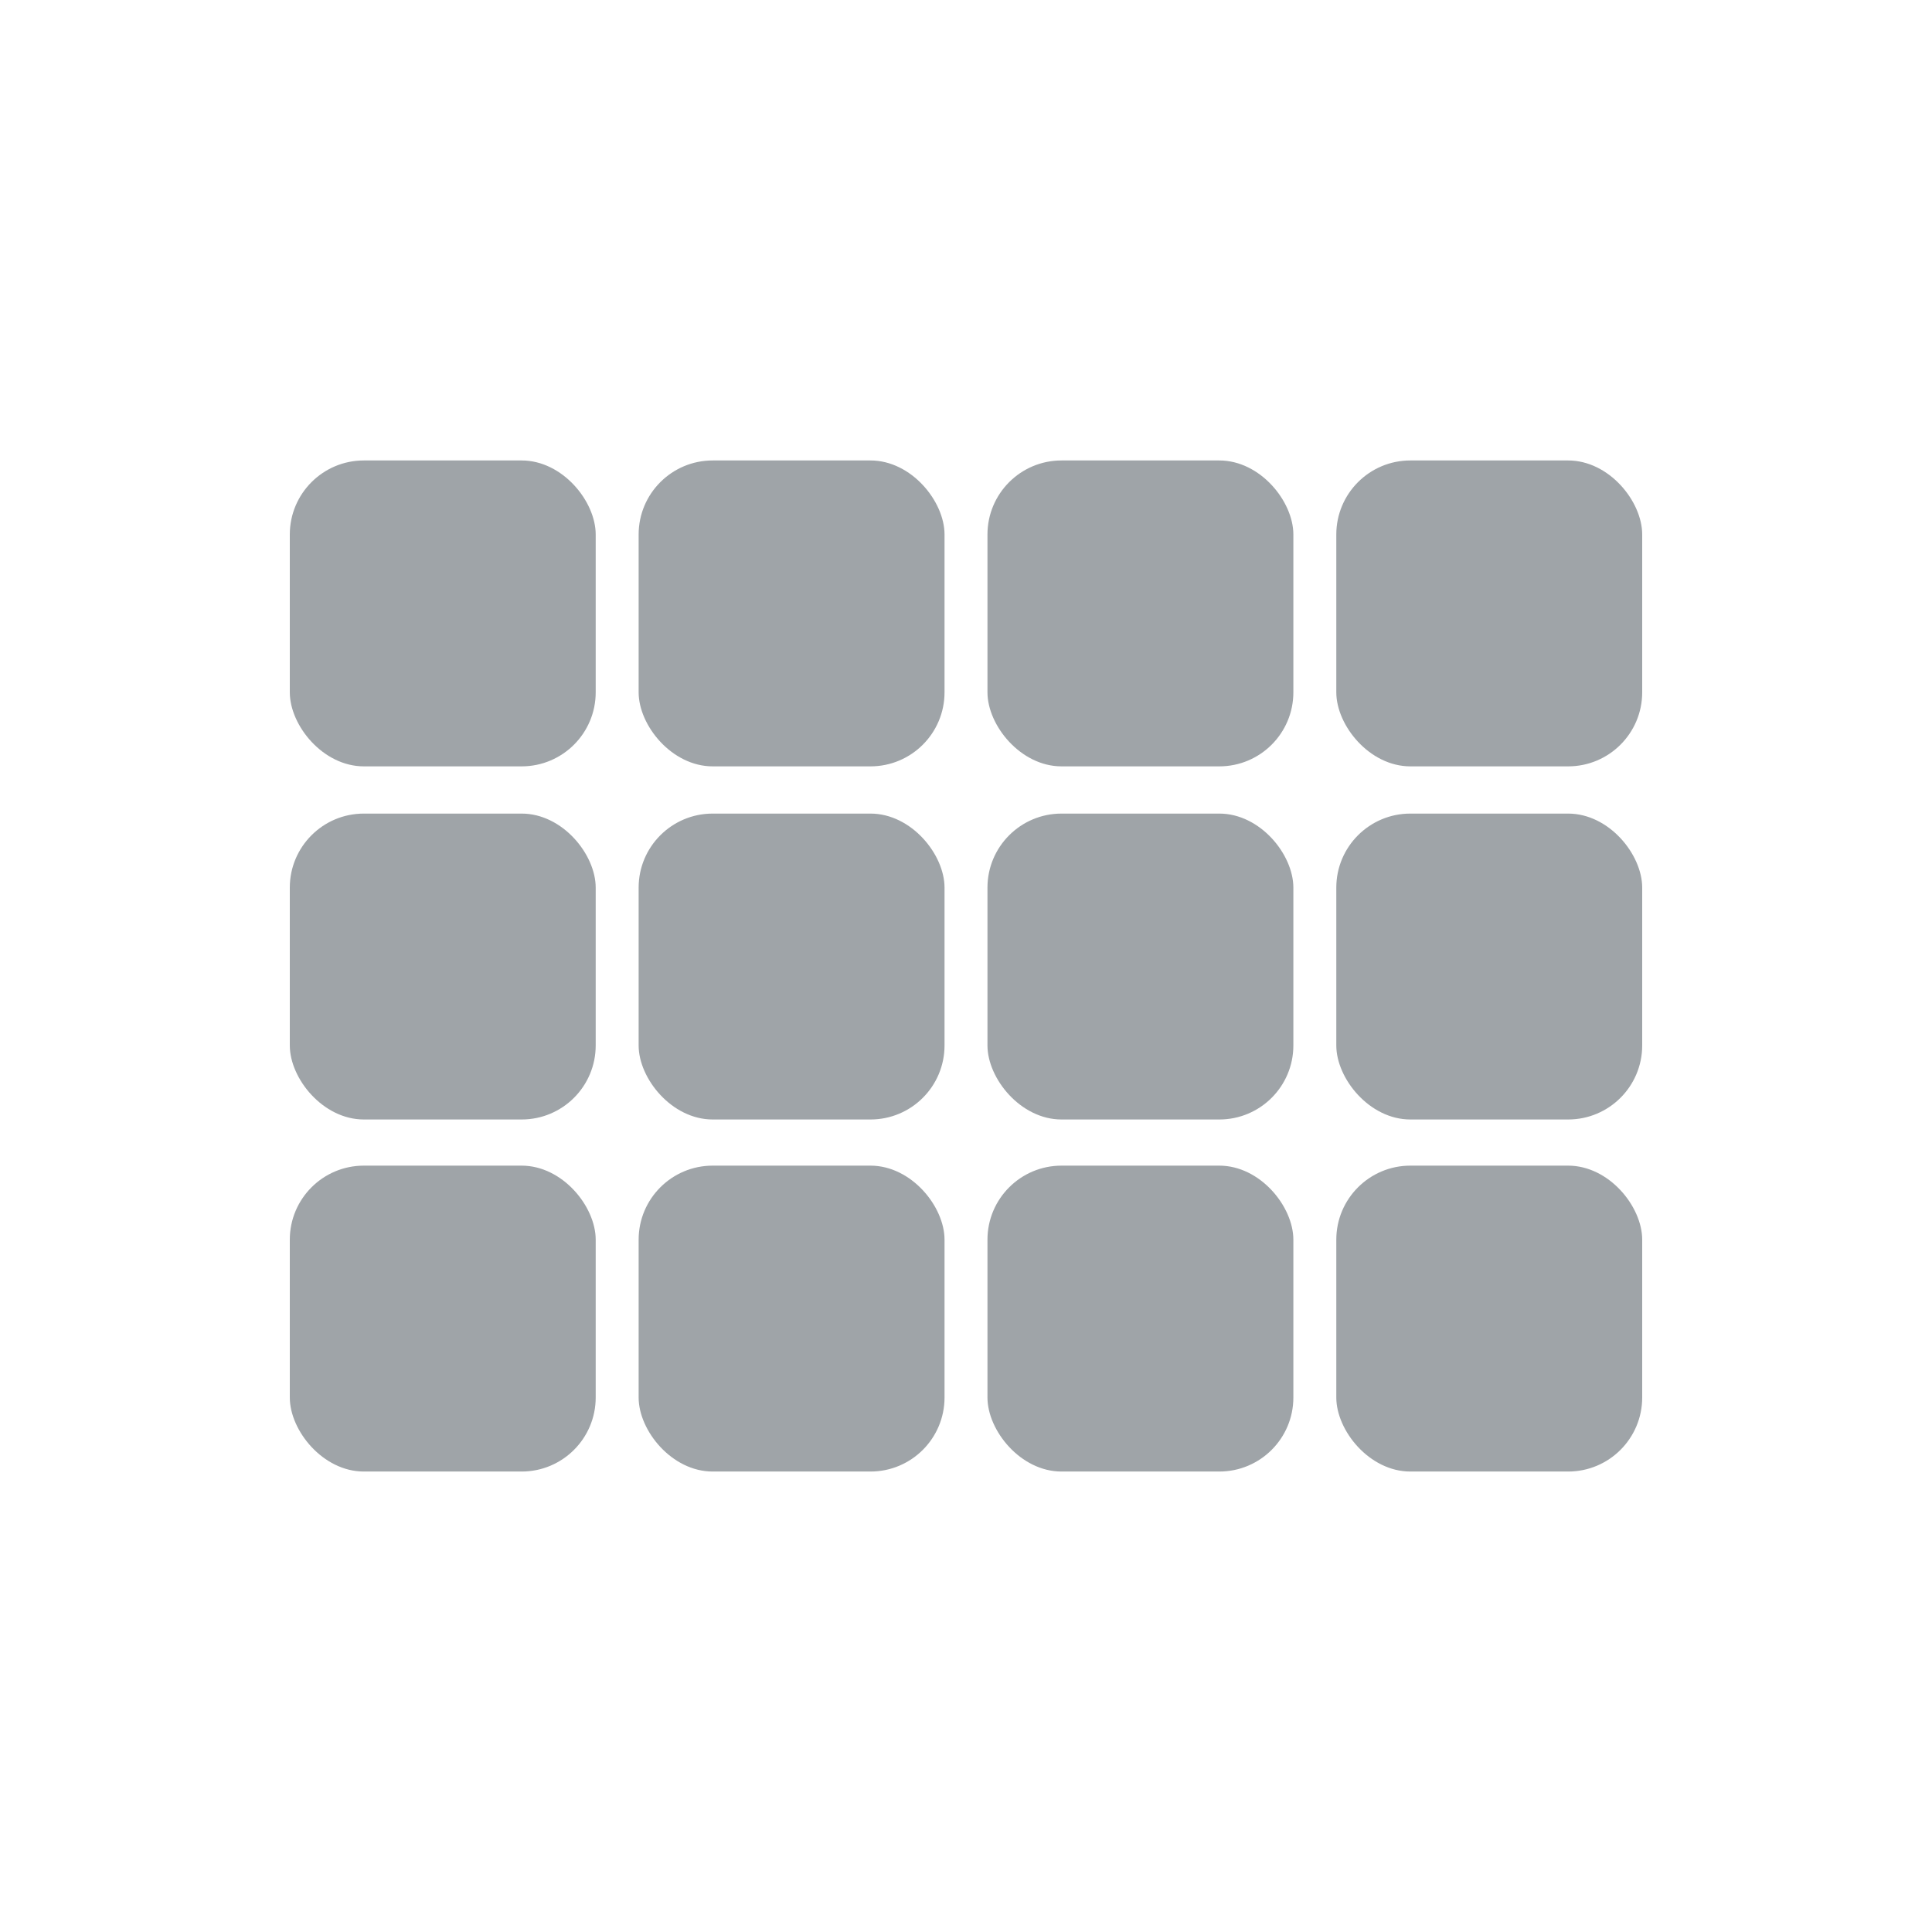 <svg xmlns="http://www.w3.org/2000/svg" viewBox="0 0 18 18"><defs><style>.cls-1{fill:#fff;opacity:0;}.cls-2{fill:#9fa4a8;}</style></defs><title>interface-light-rectangle</title><g id="Layer_2" data-name="Layer 2"><g id="Layer_1-2" data-name="Layer 1"><rect class="cls-1" width="18" height="18"/><rect class="cls-2" x="2.7" y="4.29" width="2.85" height="2.85" rx="0.69" ry="0.69"/><rect class="cls-2" x="2.7" y="7.58" width="2.85" height="2.85" rx="0.69" ry="0.69"/><rect class="cls-2" x="5.95" y="4.29" width="2.85" height="2.85" rx="0.69" ry="0.69"/><rect class="cls-2" x="5.95" y="7.58" width="2.85" height="2.85" rx="0.69" ry="0.69"/><rect class="cls-2" x="9.2" y="4.29" width="2.85" height="2.85" rx="0.69" ry="0.69"/><rect class="cls-2" x="9.2" y="7.58" width="2.85" height="2.85" rx="0.69" ry="0.69"/><rect class="cls-2" x="12.45" y="4.29" width="2.85" height="2.85" rx="0.69" ry="0.69"/><rect class="cls-2" x="12.45" y="7.58" width="2.85" height="2.85" rx="0.69" ry="0.69"/><rect class="cls-2" x="2.7" y="10.86" width="2.85" height="2.85" rx="0.69" ry="0.69"/><rect class="cls-2" x="5.95" y="10.86" width="2.85" height="2.85" rx="0.69" ry="0.69"/><rect class="cls-2" x="9.2" y="10.86" width="2.85" height="2.85" rx="0.69" ry="0.69"/><rect class="cls-2" x="12.45" y="10.86" width="2.85" height="2.85" rx="0.69" ry="0.69"/></g></g></svg>